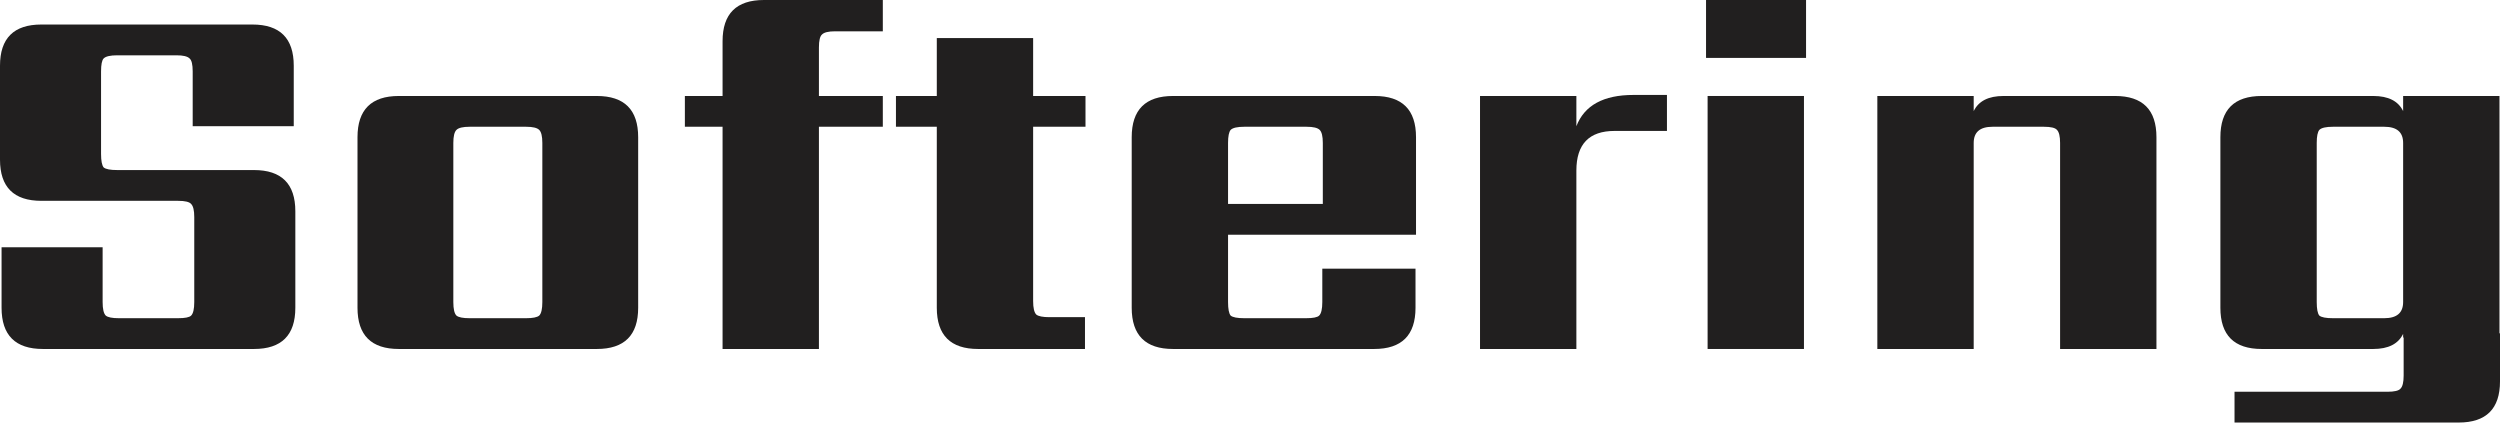 <svg width="142" height="24" viewBox="0 0 142 24" fill="none" xmlns="http://www.w3.org/2000/svg">
<path d="M11.034 17.156V12.326C11.034 11.951 10.975 11.704 10.856 11.585C10.757 11.467 10.509 11.407 10.112 11.407H2.35C0.783 11.407 0 10.627 0 9.067V3.733C0 2.173 0.783 1.393 2.35 1.393H14.336C15.902 1.393 16.685 2.173 16.685 3.733V7.17H10.945V4.059C10.945 3.664 10.886 3.417 10.767 3.319C10.648 3.2 10.4 3.141 10.023 3.141H6.662C6.266 3.141 6.008 3.2 5.889 3.319C5.79 3.417 5.74 3.664 5.74 4.059V8.741C5.74 9.136 5.79 9.393 5.889 9.511C6.008 9.61 6.266 9.659 6.662 9.659H14.425C15.991 9.659 16.775 10.44 16.775 12V17.482C16.775 19.042 15.991 19.822 14.425 19.822H2.439C0.872 19.822 0.089 19.042 0.089 17.482V14.044H5.829V17.156C5.829 17.551 5.889 17.807 6.008 17.926C6.127 18.025 6.375 18.074 6.751 18.074H10.112C10.509 18.074 10.757 18.025 10.856 17.926C10.975 17.807 11.034 17.551 11.034 17.156Z" fill="#211F1F"/>
<path d="M30.805 17.156V8.119C30.805 7.743 30.746 7.496 30.627 7.378C30.508 7.259 30.26 7.2 29.883 7.2H26.671C26.294 7.2 26.046 7.259 25.927 7.378C25.808 7.496 25.749 7.743 25.749 8.119V17.156C25.749 17.551 25.808 17.807 25.927 17.926C26.046 18.025 26.294 18.074 26.671 18.074H29.883C30.26 18.074 30.508 18.025 30.627 17.926C30.746 17.807 30.805 17.551 30.805 17.156ZM22.656 5.452H33.898C35.465 5.452 36.248 6.232 36.248 7.793V17.482C36.248 19.042 35.465 19.822 33.898 19.822H22.656C21.089 19.822 20.306 19.042 20.306 17.482V7.793C20.306 6.232 21.089 5.452 22.656 5.452Z" fill="#211F1F"/>
<path d="M50.144 1.778H47.437C47.06 1.778 46.812 1.837 46.694 1.956C46.575 2.054 46.515 2.301 46.515 2.696V5.452H50.144V7.2H46.515V19.822H41.042V7.2H38.901V5.452H41.042V2.341C41.042 0.78 41.826 0 43.392 0H50.144V1.778Z" fill="#211F1F"/>
<path d="M61.656 7.2H58.682V17.096C58.682 17.491 58.742 17.748 58.861 17.867C58.98 17.965 59.227 18.015 59.604 18.015H61.627V19.822H55.559C53.993 19.822 53.21 19.042 53.21 17.482V7.2H50.89V5.452H53.21V2.163H58.682V5.452H61.656V7.2Z" fill="#211F1F"/>
<path d="M69.753 11.585H75.136V8.119C75.136 7.743 75.077 7.496 74.958 7.378C74.839 7.259 74.591 7.2 74.214 7.2H70.675C70.278 7.2 70.021 7.259 69.902 7.378C69.803 7.496 69.753 7.743 69.753 8.119V11.585ZM66.63 5.452H78.081C79.647 5.452 80.43 6.232 80.43 7.793V13.333H69.753V17.156C69.753 17.551 69.803 17.807 69.902 17.926C70.021 18.025 70.278 18.074 70.675 18.074H74.185C74.581 18.074 74.829 18.025 74.928 17.926C75.047 17.807 75.107 17.551 75.107 17.156V15.259H80.401V17.482C80.401 19.042 79.618 19.822 78.051 19.822H66.63C65.064 19.822 64.281 19.042 64.281 17.482V7.793C64.281 6.232 65.064 5.452 66.63 5.452Z" fill="#211F1F"/>
<path d="M92.78 5.393H94.683V7.437H91.709C90.261 7.437 89.538 8.188 89.538 9.689V19.822H84.065V5.452H89.538V7.17C89.994 5.985 91.074 5.393 92.78 5.393Z" fill="#211F1F"/>
<path d="M102.465 19.822H96.992V5.452H102.465V19.822ZM96.903 3.289V0H102.584V3.289H96.903Z" fill="#211F1F"/>
<path d="M113.801 5.452H120.136C121.703 5.452 122.486 6.232 122.486 7.793V19.822H117.013V8.119C117.013 7.743 116.954 7.496 116.835 7.378C116.736 7.259 116.488 7.2 116.091 7.2H113.176C112.463 7.2 112.106 7.506 112.106 8.119V19.822H106.633V5.452H112.106V6.311C112.383 5.738 112.948 5.452 113.801 5.452Z" fill="#211F1F"/>
<path d="M132.512 18.074H135.427C136.141 18.074 136.498 17.768 136.498 17.156V8.119C136.498 7.506 136.141 7.2 135.427 7.2H132.512C132.116 7.2 131.858 7.259 131.739 7.378C131.64 7.496 131.59 7.743 131.59 8.119V17.156C131.59 17.551 131.64 17.807 131.739 17.926C131.858 18.025 132.116 18.074 132.512 18.074ZM141.97 18.933H142V21.659C142 23.22 141.217 24 139.65 24H126.921V22.252H135.605C136.002 22.252 136.25 22.193 136.349 22.074C136.468 21.956 136.527 21.709 136.527 21.333V19.17H136.498V18.963C136.22 19.536 135.655 19.822 134.802 19.822H128.467C126.901 19.822 126.118 19.042 126.118 17.482V7.793C126.118 6.232 126.901 5.452 128.467 5.452H134.802C135.655 5.452 136.22 5.738 136.498 6.311V5.452H141.97V18.933Z" fill="#211F1F"/>
</svg>
